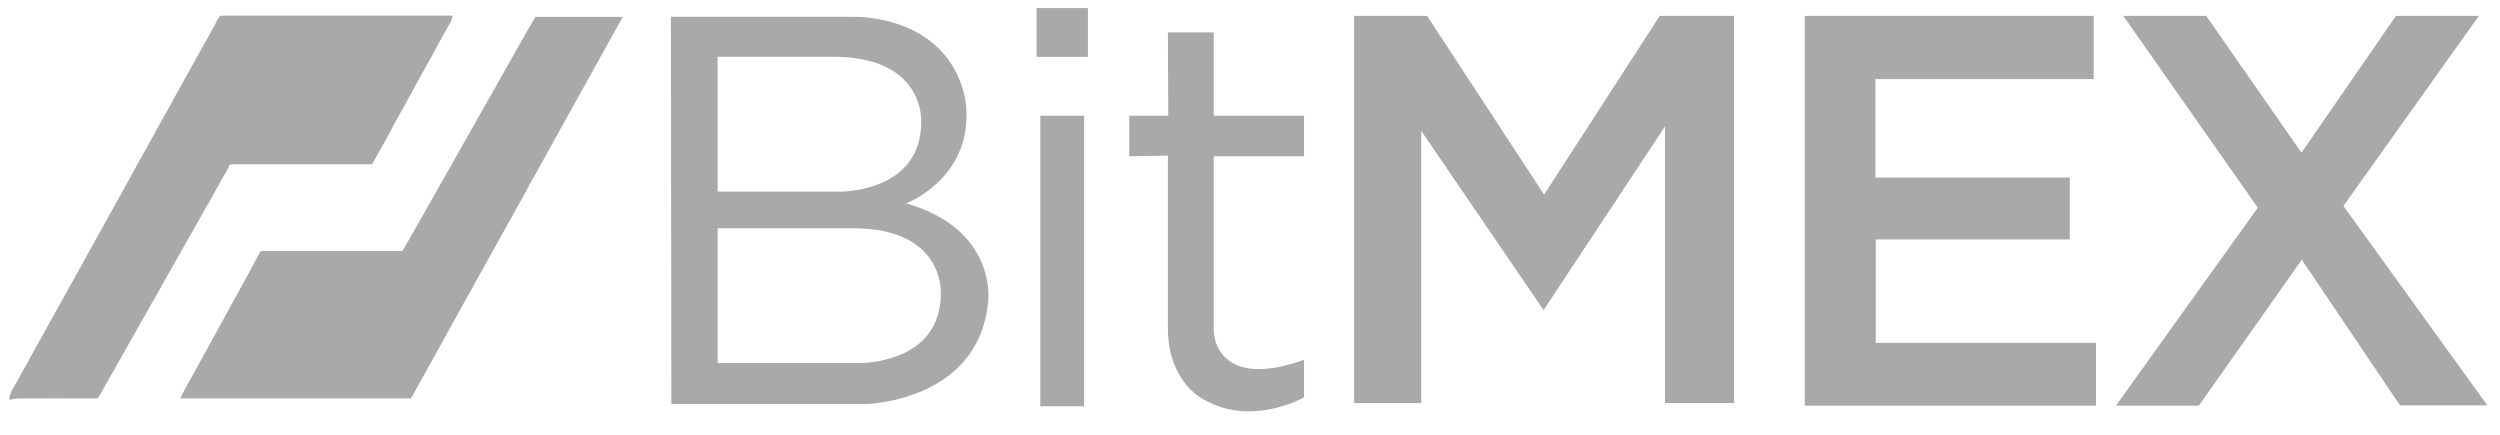 <svg width="92" height="16" viewBox="0 0 92 16" fill="none" xmlns="http://www.w3.org/2000/svg">
<g clip-path="url(#clip0_599_5664)">
<path d="M8.113 0.574H16.651C16.646 0.687 16.607 0.796 16.539 0.886C16.25 1.382 15.99 1.898 15.706 2.394C15.304 3.105 14.928 3.83 14.52 4.539C14.261 5.049 13.97 5.543 13.694 6.045C12.035 6.045 10.376 6.045 8.717 6.045C8.63 6.045 8.544 6.049 8.457 6.054C8.385 6.245 8.265 6.412 8.168 6.591C8.042 6.796 7.939 7.015 7.814 7.22C7.682 7.496 7.499 7.743 7.366 8.018C7.092 8.484 6.835 8.958 6.566 9.429C6.286 9.911 6.012 10.399 5.744 10.894C5.631 11.07 5.526 11.251 5.431 11.437C4.87 12.414 4.327 13.399 3.764 14.375C3.717 14.48 3.654 14.578 3.578 14.664C2.617 14.658 1.656 14.664 0.695 14.664C0.577 14.666 0.459 14.683 0.345 14.713C0.345 14.447 0.522 14.234 0.642 14.011C0.787 13.711 0.98 13.433 1.125 13.133C2.277 11.072 3.416 9.004 4.564 6.942C4.824 6.494 5.048 6.037 5.309 5.597C5.636 5.019 5.94 4.428 6.28 3.857C6.389 3.618 6.535 3.399 6.654 3.165C7.077 2.412 7.493 1.654 7.915 0.9C7.965 0.782 8.032 0.673 8.113 0.574Z" fill="#A9A9A9"/>
<path d="M18.006 3.608C18.575 2.615 19.124 1.61 19.7 0.621H22.784C22.829 0.623 22.873 0.63 22.917 0.642C22.814 0.797 22.728 0.962 22.638 1.124C21.894 2.459 21.153 3.794 20.413 5.13C20.103 5.674 19.814 6.231 19.499 6.772L19.468 6.783L19.462 6.851C18.012 9.452 16.567 12.055 15.127 14.66C12.296 14.663 9.465 14.663 6.633 14.66C6.794 14.323 6.985 14.002 7.164 13.674C7.971 12.192 8.798 10.722 9.593 9.239C11.332 9.237 13.072 9.237 14.811 9.239C15.885 7.368 16.937 5.482 18.003 3.608H18.006Z" fill="#A9A9A9"/>
<path d="M49.831 0.584V14.832H52.3V4.813L56.804 11.412L61.271 4.656V14.832H63.812V0.584H61.079L56.822 7.161L52.517 0.584H49.831Z" fill="#A9A9A9"/>
<path d="M38.283 4.258H39.897V14.951H38.283V4.258Z" fill="#A9A9A9"/>
<path d="M38.145 0.297H40.036V2.092H38.145V0.297Z" fill="#A9A9A9"/>
<path d="M42.979 1.193H44.665V4.258H47.989V5.751H44.665V12.104C44.662 12.348 44.719 12.59 44.831 12.808C45.116 13.35 45.891 13.993 47.989 13.242V14.626C47.989 14.626 46.074 15.71 44.34 14.723C44.34 14.723 43.479 14.357 43.117 13.123C43.023 12.793 42.976 12.45 42.979 12.107V5.727L41.558 5.751V4.258H42.991L42.979 1.193Z" fill="#A9A9A9"/>
<path d="M66.414 0.584V14.928H77.131V12.616H69.028V8.811H76.168V6.535H69.015V2.911H77.047V0.584H66.414Z" fill="#A9A9A9"/>
<path d="M78.137 0.584H81.189L84.694 5.62L88.171 0.584H91.223L86.238 7.58L91.534 14.916H88.319L84.706 9.558L80.918 14.928H77.866L83.086 7.643L78.137 0.584Z" fill="#A9A9A9"/>
<path d="M33.346 7.485C33.346 7.485 35.706 6.595 35.562 4.03C35.562 4.03 35.542 1.563 32.765 0.801C32.303 0.678 31.827 0.616 31.349 0.619H24.688L24.706 14.867H31.877C31.877 14.867 36.073 14.777 36.369 11.038C36.369 11.038 36.669 8.425 33.346 7.485ZM26.409 2.09H30.661C33.996 2.079 33.9 4.427 33.9 4.427C33.95 7.106 30.889 7.052 30.889 7.052H26.409V2.09ZM31.611 13.362H26.409V8.401H31.383C34.718 8.389 34.622 10.737 34.622 10.737C34.672 13.416 31.611 13.362 31.611 13.362Z" fill="#A9A9A9"/>
</g>
<defs>
<clipPath id="clip0_599_5664">
<rect width="91.189" height="14.841" fill="white" transform="translate(0.345 0.297)"/>
</clipPath>
</defs>
</svg>
